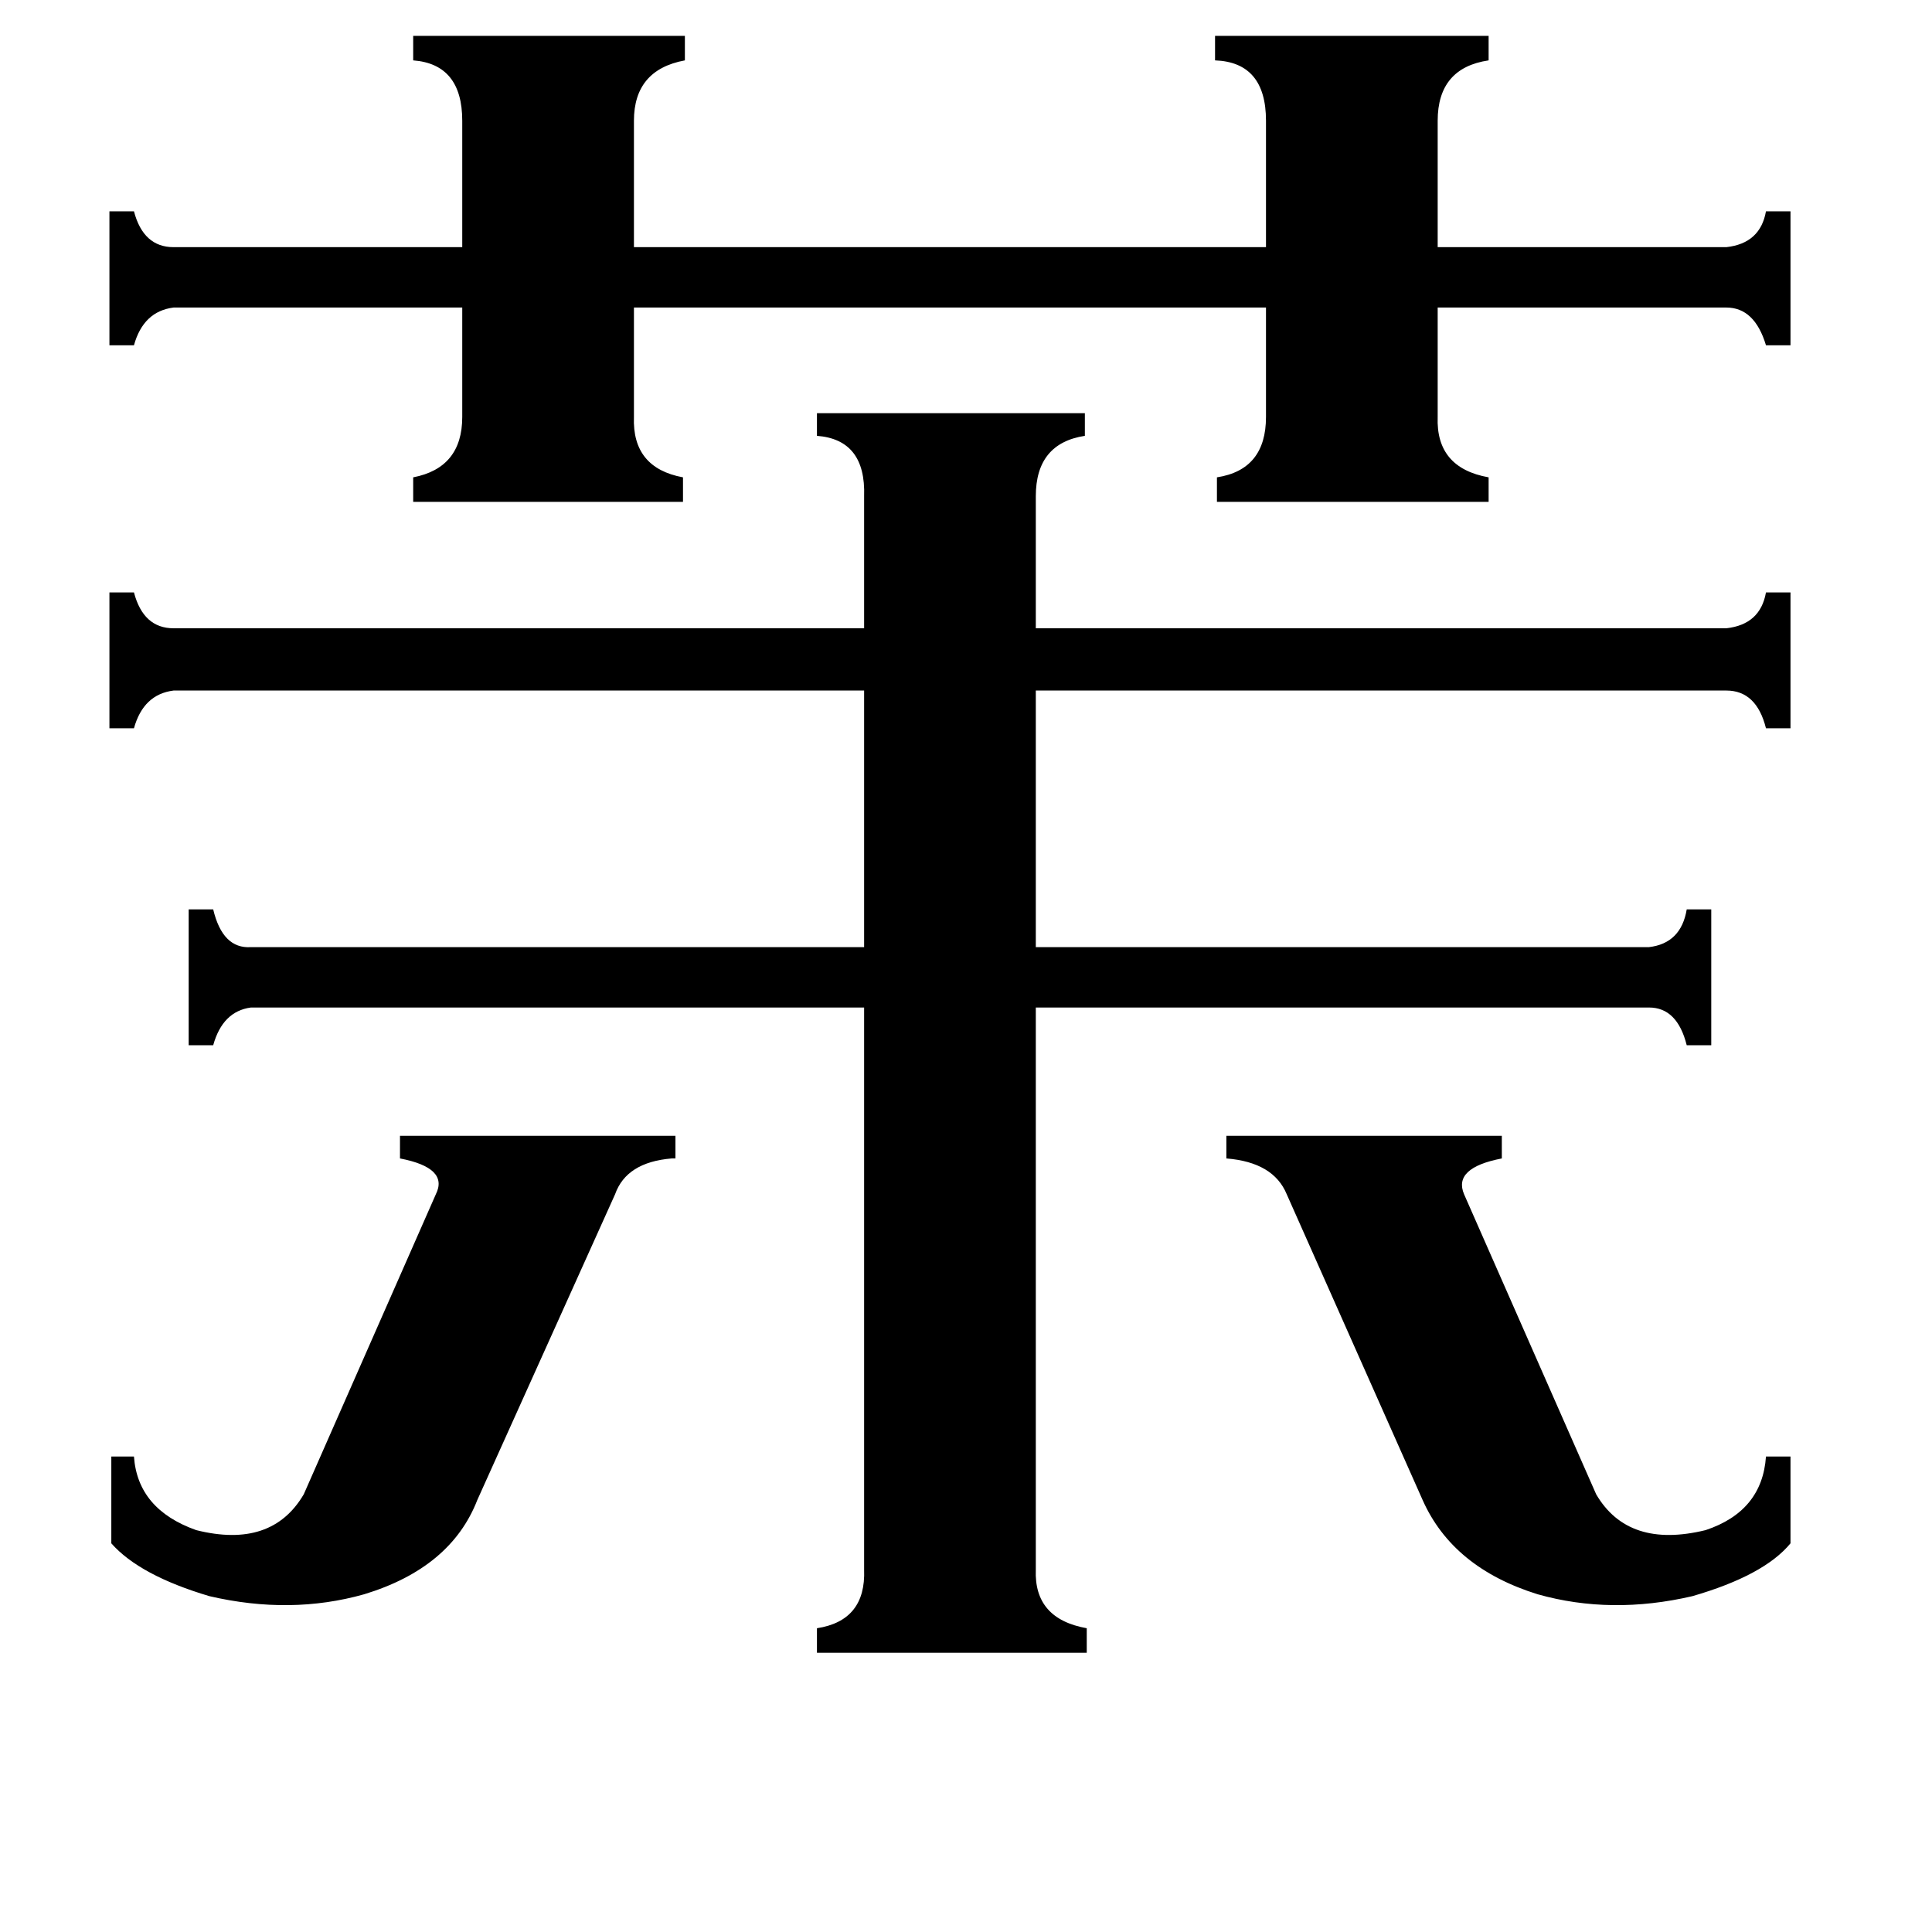 <svg xmlns="http://www.w3.org/2000/svg" viewBox="0 -800 1024 1024">
	<path fill="#000000" d="M650 -198H796V-186Q770 -181 776 -167L846 -8Q863 21 904 11Q934 1 936 -28H949V18Q935 35 897 46Q854 56 815 45Q770 31 754 -5L682 -167Q675 -184 650 -186ZM59 -28H71Q73 0 104 11Q144 21 161 -8L231 -167Q238 -181 212 -186V-198H358V-186Q357 -186 356 -186Q332 -184 326 -167L253 -5Q239 31 193 45Q154 56 111 46Q74 35 59 18ZM219 -781H363V-768Q336 -763 336 -736V-669H671V-736Q671 -767 644 -768V-781H789V-768Q762 -764 762 -736V-669H915Q933 -671 936 -688H949V-617H936Q930 -637 915 -637H762V-579Q761 -552 789 -547V-534H645V-547Q671 -551 671 -579V-637H336V-579Q335 -552 362 -547V-534H219V-547Q245 -552 245 -579V-637H92Q76 -635 71 -617H58V-688H71Q76 -669 92 -669H245V-736Q245 -766 219 -768ZM549 32Q548 58 576 63V76H433V63Q459 59 458 32V-266H133Q118 -264 113 -246H100V-318H113Q118 -297 133 -298H458V-434H92Q76 -432 71 -414H58V-486H71Q76 -467 92 -467H458V-537Q459 -567 433 -569V-581H575V-569Q549 -565 549 -537V-467H915Q933 -469 936 -486H949V-414H936Q931 -434 915 -434H549V-298H874Q891 -300 894 -318H907V-246H894Q889 -266 874 -266H549Z"/>
</svg>